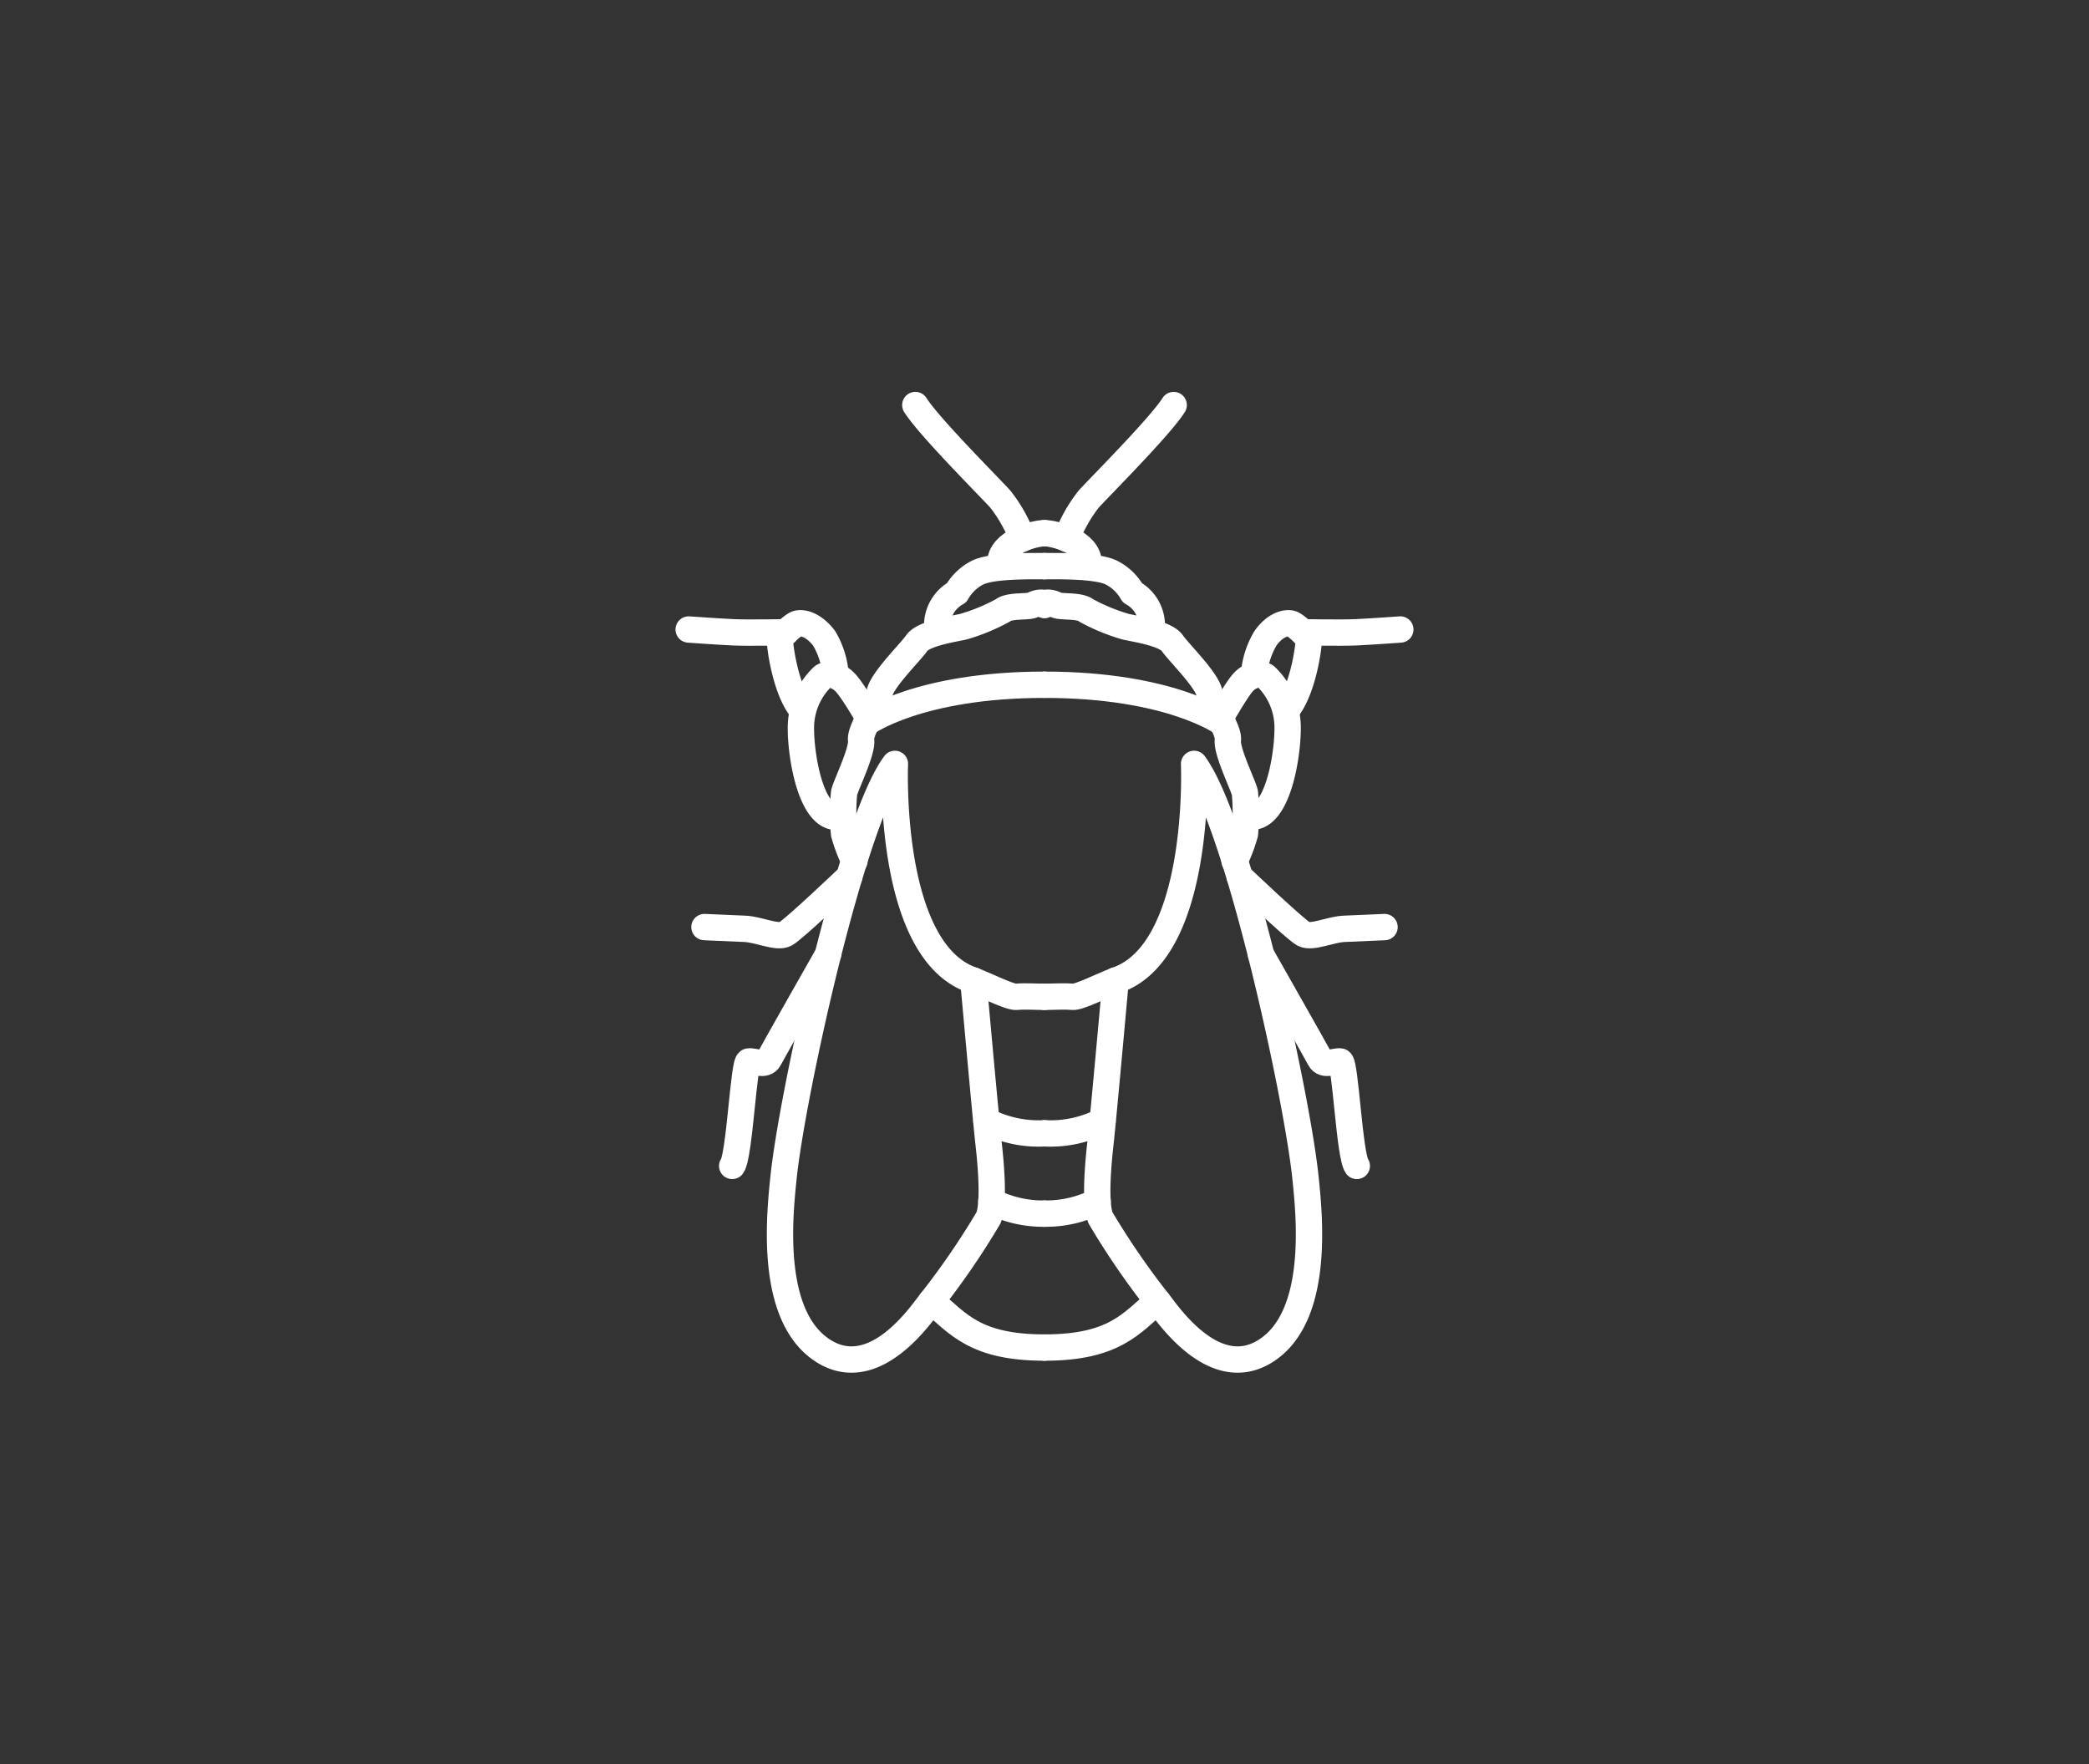 <svg xmlns="http://www.w3.org/2000/svg" viewBox="0 0 180 152"><rect x="0" y="0" width="180" height="152" fill="#333333" stroke="none"/><defs><style>.cls-1,.cls-2{fill:none;}.cls-2{stroke:#fff;stroke-linecap:round;stroke-linejoin:round;stroke-width:2.27px;}</style></defs><title>1</title><g id="Layer_2" data-name="Layer 2"><rect class="cls-1" width="180" height="152"/><path class="cls-2" d="M90,45.94c-.83,0-3.81.74-3.81,2.59"/><path class="cls-2" d="M90,48.78c-1.32,0-4.44-.05-5.71.53a4.29,4.29,0,0,0-1.86,1.76,3.22,3.22,0,0,0-1.66,3.17"/><path class="cls-2" d="M83.86,84.48c1.26.49,3.17,1.46,3.72,1.41.74-.07,1.69,0,2.42,0"/><path class="cls-2" d="M90,52.12c0-.29-.59-.22-1,0s-2,0-2.6.48A16.69,16.69,0,0,1,83,54c-.62.15-3.41.55-4,1.4s-3.08,3.26-3.23,4.39-1.68,3-1.57,4-1.39,4-1.47,4.54a19.58,19.58,0,0,0,0,3.52,14.17,14.17,0,0,0,.89,2.35"/><path class="cls-2" d="M77.11,65.82s-.69,16.23,6.76,18.66c0,0,1.08,12,1.3,13.94s.51,5.27,0,6.52a66.71,66.71,0,0,1-4.91,7.17c-.59.66-4.76,7.26-9.38,4.25s-3.7-11.65-3.37-14.87C68.24,94.39,73.37,70.87,77.11,65.82Z"/><path class="cls-2" d="M80.26,112.11c2.27,1.91,3.73,4,9.74,4"/><path class="cls-2" d="M85.42,103.51A9.88,9.88,0,0,0,90,104.57"/><path class="cls-2" d="M85,96.59a9.88,9.88,0,0,0,5,1.06"/><path class="cls-2" d="M74.65,62.29S79.16,59,90,59"/><path class="cls-2" d="M88.1,46.4A12.76,12.76,0,0,0,86.19,43c-1.07-1.17-6.15-6.25-7.32-8.1"/><path class="cls-2" d="M74.86,61.89S73.74,59.91,73,59s-1.61-1-2.09-.71a6.11,6.11,0,0,0-1.9,4.47c0,2.42.83,7.36,2.9,7.62"/><path class="cls-2" d="M72,58.17a7.15,7.15,0,0,0-1-3.19C70,53.7,69,53.59,68.61,53.77s-1.37,1.06-1.4,1.43.45,4.17,1.84,5.89"/><path class="cls-2" d="M67.71,54.48s-3.28.06-4.56,0-3.81-.24-3.81-.24"/><path class="cls-2" d="M73.18,75.53s-4.77,4.55-5.5,4.94-2.29-.39-3.51-.44l-3.47-.15"/><path class="cls-2" d="M71.35,82.24s-4.74,8.34-5.08,9-1.32.15-1.76.22-.78,8.13-1.42,9"/><path class="cls-2" d="M90,45.94c.83,0,3.81.74,3.81,2.59"/><path class="cls-2" d="M90,48.78c1.32,0,4.44-.05,5.71.53a4.29,4.29,0,0,1,1.86,1.76,3.22,3.22,0,0,1,1.66,3.17"/><path class="cls-2" d="M96.14,84.48c-1.26.49-3.17,1.46-3.72,1.41-.74-.07-1.69,0-2.42,0"/><path class="cls-2" d="M90,52.12c0-.29.59-.22,1,0s2,0,2.6.48A16.69,16.69,0,0,0,97,54c.62.15,3.41.55,4,1.4s3.08,3.26,3.23,4.39,1.68,3,1.57,4,1.39,4,1.47,4.54a19.58,19.58,0,0,1,0,3.52,14.17,14.17,0,0,1-.89,2.35"/><path class="cls-2" d="M102.89,65.82s.69,16.23-6.76,18.66c0,0-1.08,12-1.3,13.94s-.51,5.27,0,6.52a66.71,66.71,0,0,0,4.91,7.17c.59.66,4.76,7.26,9.38,4.25s3.7-11.65,3.37-14.87C111.76,94.39,106.63,70.87,102.89,65.82Z"/><path class="cls-2" d="M99.74,112.11c-2.27,1.91-3.73,4-9.74,4"/><path class="cls-2" d="M94.58,103.51A9.88,9.88,0,0,1,90,104.57"/><path class="cls-2" d="M95,96.59a9.88,9.88,0,0,1-5,1.06"/><path class="cls-2" d="M105.35,62.29S100.84,59,90,59"/><path class="cls-2" d="M91.9,46.4A12.76,12.76,0,0,1,93.81,43c1.07-1.17,6.15-6.25,7.32-8.1"/><path class="cls-2" d="M105.14,61.89s1.12-2,1.82-2.91,1.61-1,2.09-.71a6.11,6.11,0,0,1,1.9,4.47c0,2.42-.83,7.36-2.9,7.62"/><path class="cls-2" d="M108.05,58.17a7.15,7.15,0,0,1,1-3.19c.92-1.28,1.94-1.39,2.31-1.21s1.37,1.06,1.4,1.43-.45,4.17-1.84,5.89"/><path class="cls-2" d="M112.29,54.48s3.28.06,4.56,0,3.81-.24,3.81-.24"/><path class="cls-2" d="M106.82,75.53s4.77,4.55,5.5,4.94,2.29-.39,3.51-.44l3.47-.15"/><path class="cls-2" d="M108.65,82.24s4.74,8.34,5.08,9,1.32.15,1.76.22.78,8.13,1.42,9"/></g></svg>